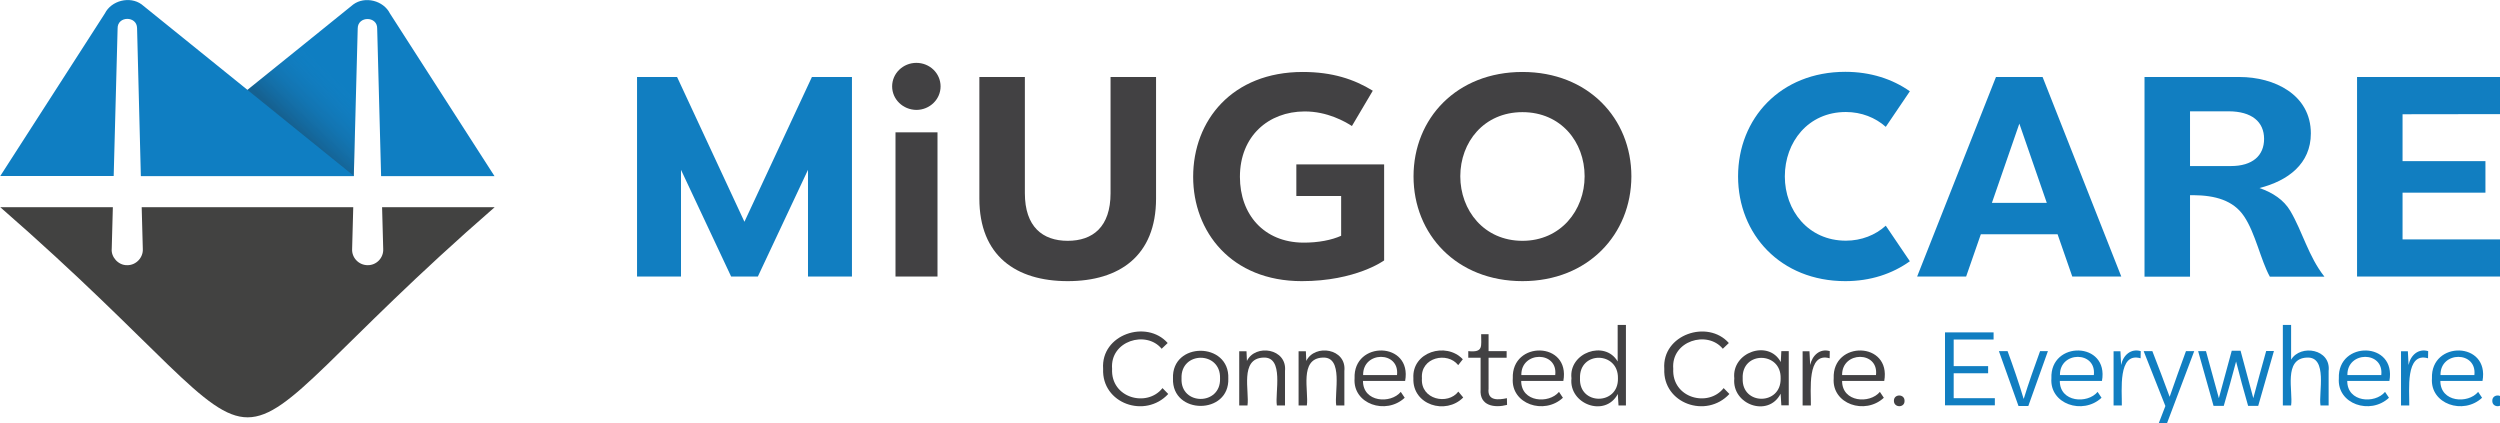 <?xml version="1.0" encoding="utf-8"?>
<!-- Generator: Adobe Illustrator 24.3.0, SVG Export Plug-In . SVG Version: 6.00 Build 0)  -->
<svg version="1.1" id="Layer_1" xmlns="http://www.w3.org/2000/svg" xmlns:xlink="http://www.w3.org/1999/xlink" x="0px" y="0px"
	 viewBox="0 0 1785.6 302.2" style="enable-background:new 0 0 1785.6 302.2;" xml:space="preserve">
<style type="text/css">
	.st0{fill:#424241;}
	.st1{fill:#0F7EC2;}
	.st2{opacity:0.3;fill:url(#SVGID_1_);}
	.st3{fill:#117EC1;}
	.st4{fill:#424143;}
</style>
<g id="Avatar_2_">
	<path id="Avatar_Bottom_2_" class="st0" d="M272.9,148l0.8,29.7c0.4,6.4-4.8,11.8-11.1,11.7c-6.4,0-11.5-5.4-11.1-11.7
		c0,0,0.8-29.7,0.8-29.7H101.2l0.8,29.7c0.4,6.3-4.9,11.8-11.1,11.7c-6.5,0.2-11.7-6-11.1-11.7c0-0.6,0.8-29.7,0.8-29.7H0.2
		c230.1,200.5,123.5,199.7,353.1,0H272.9z"/>
	<path id="Avatar_Right_2_" class="st1" d="M278.5,9.6c-4.6-9.2-17.8-12.6-26.2-6.4c-2.6,2-149.1,120.5-151.7,122.6h152.1l2.8-105.6
		h0c0.1-8.9,14.1-8.8,13.9,0.2c0,0.1,2.8,105.3,2.8,105.4h81L278.5,9.6z"/>
	<path id="Avatar_Left_2_" class="st1" d="M74.9,9.6C79.5,0.4,92.7-3,101.1,3.1c2.6,2,149.1,120.5,151.7,122.6H100.6L97.9,20.1h0
		c-0.1-8.9-14.1-8.8-13.9,0.2c0,0.1-2.8,105.3-2.8,105.4h-81L74.9,9.6z"/>
	<linearGradient id="SVGID_1_" gradientUnits="userSpaceOnUse" x1="206.948" y1="103.291" x2="261.909" y2="44.399">
		<stop  offset="0.139" style="stop-color:#231F20"/>
		<stop  offset="0.712" style="stop-color:#2483C5;stop-opacity:0"/>
	</linearGradient>
	<path class="st2" d="M247.6,6.9l-70.9,57.3l76,61.4l2.8-105.6h0c0-1.7,0.7-3.2,1.7-4.4L247.6,6.9z"/>
</g>
<g>
	<path class="st3" d="M608.5,55v142.5h-31.4v-76.2l-35.8,76.2h-19.1l-35.8-76.2v76.2H455V55h28.6l48.1,103.4L579.9,55H608.5z"/>
	<path class="st4" d="M637.2,61.7c0-9.3,7.8-16.8,17.3-16.8c9.6,0,17.3,7.5,17.3,16.8s-7.8,16.8-17.3,16.8
		C644.9,78.4,637.2,70.9,637.2,61.7z M639.6,94.5h30v103h-30V94.5z"/>
	<path class="st4" d="M762.6,200.8c-37,0-63.1-18.1-63.1-59V55H732v83c0,24,12.7,34,30.6,34c17.9,0,30.6-9.9,30.6-34V55h32.5v86.8
		C825.7,182.7,799.6,200.8,762.6,200.8L762.6,200.8z"/>
	<path class="st4" d="M988.6,117.4V186c0,0-20.1,14.8-58.8,14.8c-50.4,0-77.6-35.3-77.6-74.5c0-40.2,27.8-74.9,78.3-74.9
		c21.1,0,36.7,5.2,50,13.4l-14.9,25.2c-4.7-3-17.5-10.5-33.9-10.4c-25.6,0.1-46.1,17.5-46.1,46.7c0,27,17.2,46.7,45,47
		c11,0.1,20.7-1.9,27.3-4.9V140h-32v-22.6L988.6,117.4z"/>
	<path class="st4" d="M1087.4,200.8c-47,0-77.8-33.4-77.8-74.8c0-41.4,30.8-74.6,77.8-74.6c46.9,0,77.8,33.2,77.8,74.6
		C1165.1,167.3,1134.3,200.8,1087.4,200.8L1087.4,200.8z M1087.4,172c27.3,0,44.4-21.8,44.4-46.1c0-24.5-16.9-45.8-44.4-45.8
		s-44.4,21.4-44.4,45.8C1043,150.2,1059.9,172,1087.4,172L1087.4,172z"/>
	<path class="st3" d="M1318,200.8c-46.2,0-76.6-33.4-76.6-74.8c0-41.4,30.3-74.7,76.6-74.7c17.9,0,33.6,5.1,46.1,13.9l-17.2,25.4
		c-7.4-6.6-17.4-10.6-28.5-10.6c-27,0-43.6,21.5-43.6,46c0,24.2,16.6,45.9,43.6,45.9c11.1,0,21.1-4,28.5-10.7l17.2,25.4
		C1351.5,195.6,1335.9,200.8,1318,200.8L1318,200.8z"/>
	<path class="st3" d="M1469.6,167.3l-54.8,0l-10.5,30.2h-35L1425.6,55h33.3l56.2,142.5h-35L1469.6,167.3z M1461.9,144.9l-19.6-56.6
		l-19.6,56.6H1461.9z"/>
	<path class="st3" d="M1635.8,150.6c8.8,14.9,13,32.6,24.4,47h-39c-6.5-11.8-10.3-31.1-18.4-43.1c-7.7-11.5-20.8-15-36.4-15.1
		c-0.8,0-1.5,0-2.2,0v58.2h-32.5V55h67.9c24.7,0,50.9,12.5,50.9,40.3c0,21.7-16.3,33.8-36.7,39
		C1623.3,137.6,1631.1,142.7,1635.8,150.6L1635.8,150.6z M1564.2,79.5v39.1h29.2c15.5,0,23.7-7.5,23.7-19.4
		c0-12.2-8.8-19.7-25.4-19.7L1564.2,79.5z"/>
	<path class="st3" d="M1716,81.6v33.5h59.2v22.5H1716V171h70.3v26.5h-102.8V55h102.8v26.5L1716,81.6z"/>
</g>
<g>
	<path class="st4" d="M787.9,263.5C786.1,238.8,819,228,834,245l-4.3,4.1c-11-13.4-37-5.7-35.4,14.3c-1.1,21,25,27.8,36,13.8
		l4.1,4.2C817.9,299.2,786.8,288.2,787.9,263.5z"/>
	<path class="st4" d="M837.8,270.3c-1.1-26.4,40.5-26.3,39.5,0C878.3,296.5,836.8,296.4,837.8,270.3z M871.4,270.3
		c0.7-19.7-28.3-19.7-27.5,0C843,289.8,872.1,289.8,871.4,270.3z"/>
	<path class="st4" d="M917.8,265v24.6H912c-1.5-8.7,5.4-35-9.7-34.2c-17,0.7-9.8,24.1-11.3,34.2h-5.9v-38.7h5.2l0.3,6.9
		C896.6,245.4,919.4,248.8,917.8,265z"/>
	<path class="st4" d="M960.2,265v24.6h-5.8c-1.5-8.7,5.4-35-9.7-34.2c-17,0.7-9.8,24.1-11.3,34.2h-5.9v-38.7h5.2l0.3,6.9
		C939,245.4,961.9,248.8,960.2,265z"/>
	<path class="st4" d="M1003.6,272.1h-30.1c0,15.3,19.8,16.5,27,7.8l2.8,4.2c-13.4,12.5-37.2,4.5-35.8-13.9
		C966.4,243.1,1008.8,243.7,1003.6,272.1z M973.6,267.9h24.2C999.8,250.5,973.3,250.6,973.6,267.9z"/>
	<path class="st4" d="M1009.5,270.2c-1.2-18.8,23.3-26.3,35.3-13.6l-3.3,4.2c-7.6-9.8-27-5.7-25.9,9.4c-1.1,15.3,18.6,19.3,26,9.5
		l3.5,4.2C1032.6,296.6,1008.7,289.2,1009.5,270.2z"/>
	<path class="st4" d="M1057.5,278.1v-22.6h-8.8v-4.7c11.1,1.1,9.1-3.5,9.2-12.1h5.3v12.1h12.9v4.7h-12.9v22.1c-1,8.9,7,8.1,13.1,6.8
		l0.1,4.8C1067.5,291.5,1056.6,290,1057.5,278.1z"/>
	<path class="st4" d="M1116.6,272.1h-30.1c0,15.3,19.8,16.5,27,7.8l2.8,4.2c-13.4,12.5-37.2,4.5-35.8-13.9
		C1079.5,243.1,1121.8,243.7,1116.6,272.1z M1086.6,267.9h24.2C1112.9,250.5,1086.3,250.6,1086.6,267.9z"/>
	<path class="st4" d="M1161.3,232.1v57.5h-5.3l-0.5-8.2c-9,17-35.1,7.3-33.1-11.2c-2.1-18.3,23.9-27.6,33-12v-26.1H1161.3z
		 M1155.6,270.2c0.4-19.4-27.8-19.7-27.1,0C1127.6,289.6,1156.1,289.7,1155.6,270.2z"/>
	<path class="st4" d="M1188.7,263.5c-1.8-24.6,31.1-35.5,46.1-18.5l-4.3,4.1c-11-13.4-37-5.7-35.4,14.3c-1.1,21,25,27.8,36,13.8
		l4.1,4.2C1218.7,299.2,1187.6,288.2,1188.7,263.5z"/>
	<path class="st4" d="M1277.6,250.8v38.7h-5.3l-0.5-8.3c-8.8,17.2-34.9,7.8-33.1-10.9c-2-18.8,24.5-28,33.2-11.7l0.4-7.8H1277.6z
		 M1271.8,270.3c0.6-19.4-28-19.8-27.1,0C1243.9,289.6,1272.2,289.7,1271.8,270.3z"/>
	<path class="st4" d="M1306.9,250.8l-0.1,5.1c-16.4-4.7-13.2,23-13.4,33.7h-5.9v-38.7h4.9l0.5,9.8
		C1294.4,253.7,1300,248.7,1306.9,250.8z"/>
	<path class="st4" d="M1345.8,272.1h-30.1c0,15.3,19.8,16.5,27,7.8l2.8,4.2c-13.4,12.5-37.2,4.5-35.8-13.9
		C1308.6,243.1,1350.9,243.7,1345.8,272.1z M1315.7,267.9h24.2C1342,250.5,1315.5,250.6,1315.7,267.9z"/>
	<path class="st4" d="M1352.7,286.3c-0.1-5.1,7.7-5.1,7.6,0C1360.5,291.4,1352.7,291.4,1352.7,286.3z"/>
	<path class="st3" d="M1389.2,237.4h34.7v5.1h-28.5v19h24.6v5.1h-24.6v17.8h29.4v5.1h-35.6V237.4z"/>
	<path class="st3" d="M1427.7,250.8h6.2c3.7,10.1,8.4,23.6,11.4,33.9h0.2c3.1-10.2,7.9-23.8,11.6-33.9h5.6l-14,39.2h-7L1427.7,250.8
		z"/>
	<path class="st3" d="M1501.3,272.1h-30.1c0,15.3,19.8,16.5,27,7.8l2.8,4.2c-13.4,12.5-37.2,4.5-35.8-13.9
		C1464.1,243.1,1506.5,243.7,1501.3,272.1z M1471.3,267.9h24.2C1497.5,250.5,1471,250.6,1471.3,267.9z"/>
	<path class="st3" d="M1529,250.8l-0.1,5.1c-16.4-4.7-13.2,23-13.4,33.7h-5.9v-38.7h4.9l0.5,9.8C1516.4,253.7,1522,248.7,1529,250.8
		z"/>
	<path class="st3" d="M1567.2,250.8l-19.4,51.4h-5.9l4.7-12.2l-15.5-39.2h6.2c3.5,9,9.1,23.6,12.3,32.5h0.1
		c2.8-8.1,8.4-23.9,11.6-32.5H1567.2z"/>
	<path class="st3" d="M1624.1,250.8l-11.2,39.1h-7.2c-2.3-7.8-6.7-23.9-8.6-31.7c-2,7.8-6.5,23.9-8.8,31.7h-7.3l-11-39.1h5.6
		c2.3,8.3,7,25.3,9.2,33.6c2.2-8.3,6.9-25.5,9.2-33.9h6.3c2.3,8.4,6.9,25.6,9.1,33.9c2.1-8.3,6.9-25.4,9.2-33.7H1624.1z"/>
	<path class="st3" d="M1663.2,265v24.6h-5.8c-1.5-8.7,5.4-35-9.7-34.2c-17,0.7-9.8,24.1-11.3,34.2h-5.9v-57.5h5.9v24.8
		C1643.2,245.6,1665,249.3,1663.2,265z"/>
	<path class="st3" d="M1706.6,272.1h-30.1c0,15.3,19.8,16.5,27,7.8l2.8,4.2c-13.4,12.5-37.2,4.5-35.8-13.9
		C1669.5,243.1,1711.8,243.7,1706.6,272.1z M1676.6,267.9h24.2C1702.8,250.5,1676.3,250.6,1676.6,267.9z"/>
	<path class="st3" d="M1734.3,250.8l-0.1,5.1c-16.4-4.7-13.2,23-13.4,33.7h-5.9v-38.7h4.9l0.5,9.8
		C1721.7,253.7,1727.3,248.7,1734.3,250.8z"/>
	<path class="st3" d="M1773.1,272.1H1743c0,15.3,19.8,16.5,27,7.8l2.8,4.2c-13.4,12.5-37.2,4.5-35.8-13.9
		C1736,243.1,1778.3,243.7,1773.1,272.1z M1743.1,267.9h24.2C1769.3,250.5,1742.8,250.6,1743.1,267.9z"/>
	<path class="st3" d="M1780.1,286.3c-0.1-5.1,7.7-5.1,7.6,0C1787.8,291.4,1780,291.4,1780.1,286.3z"/>
</g>
</svg>
